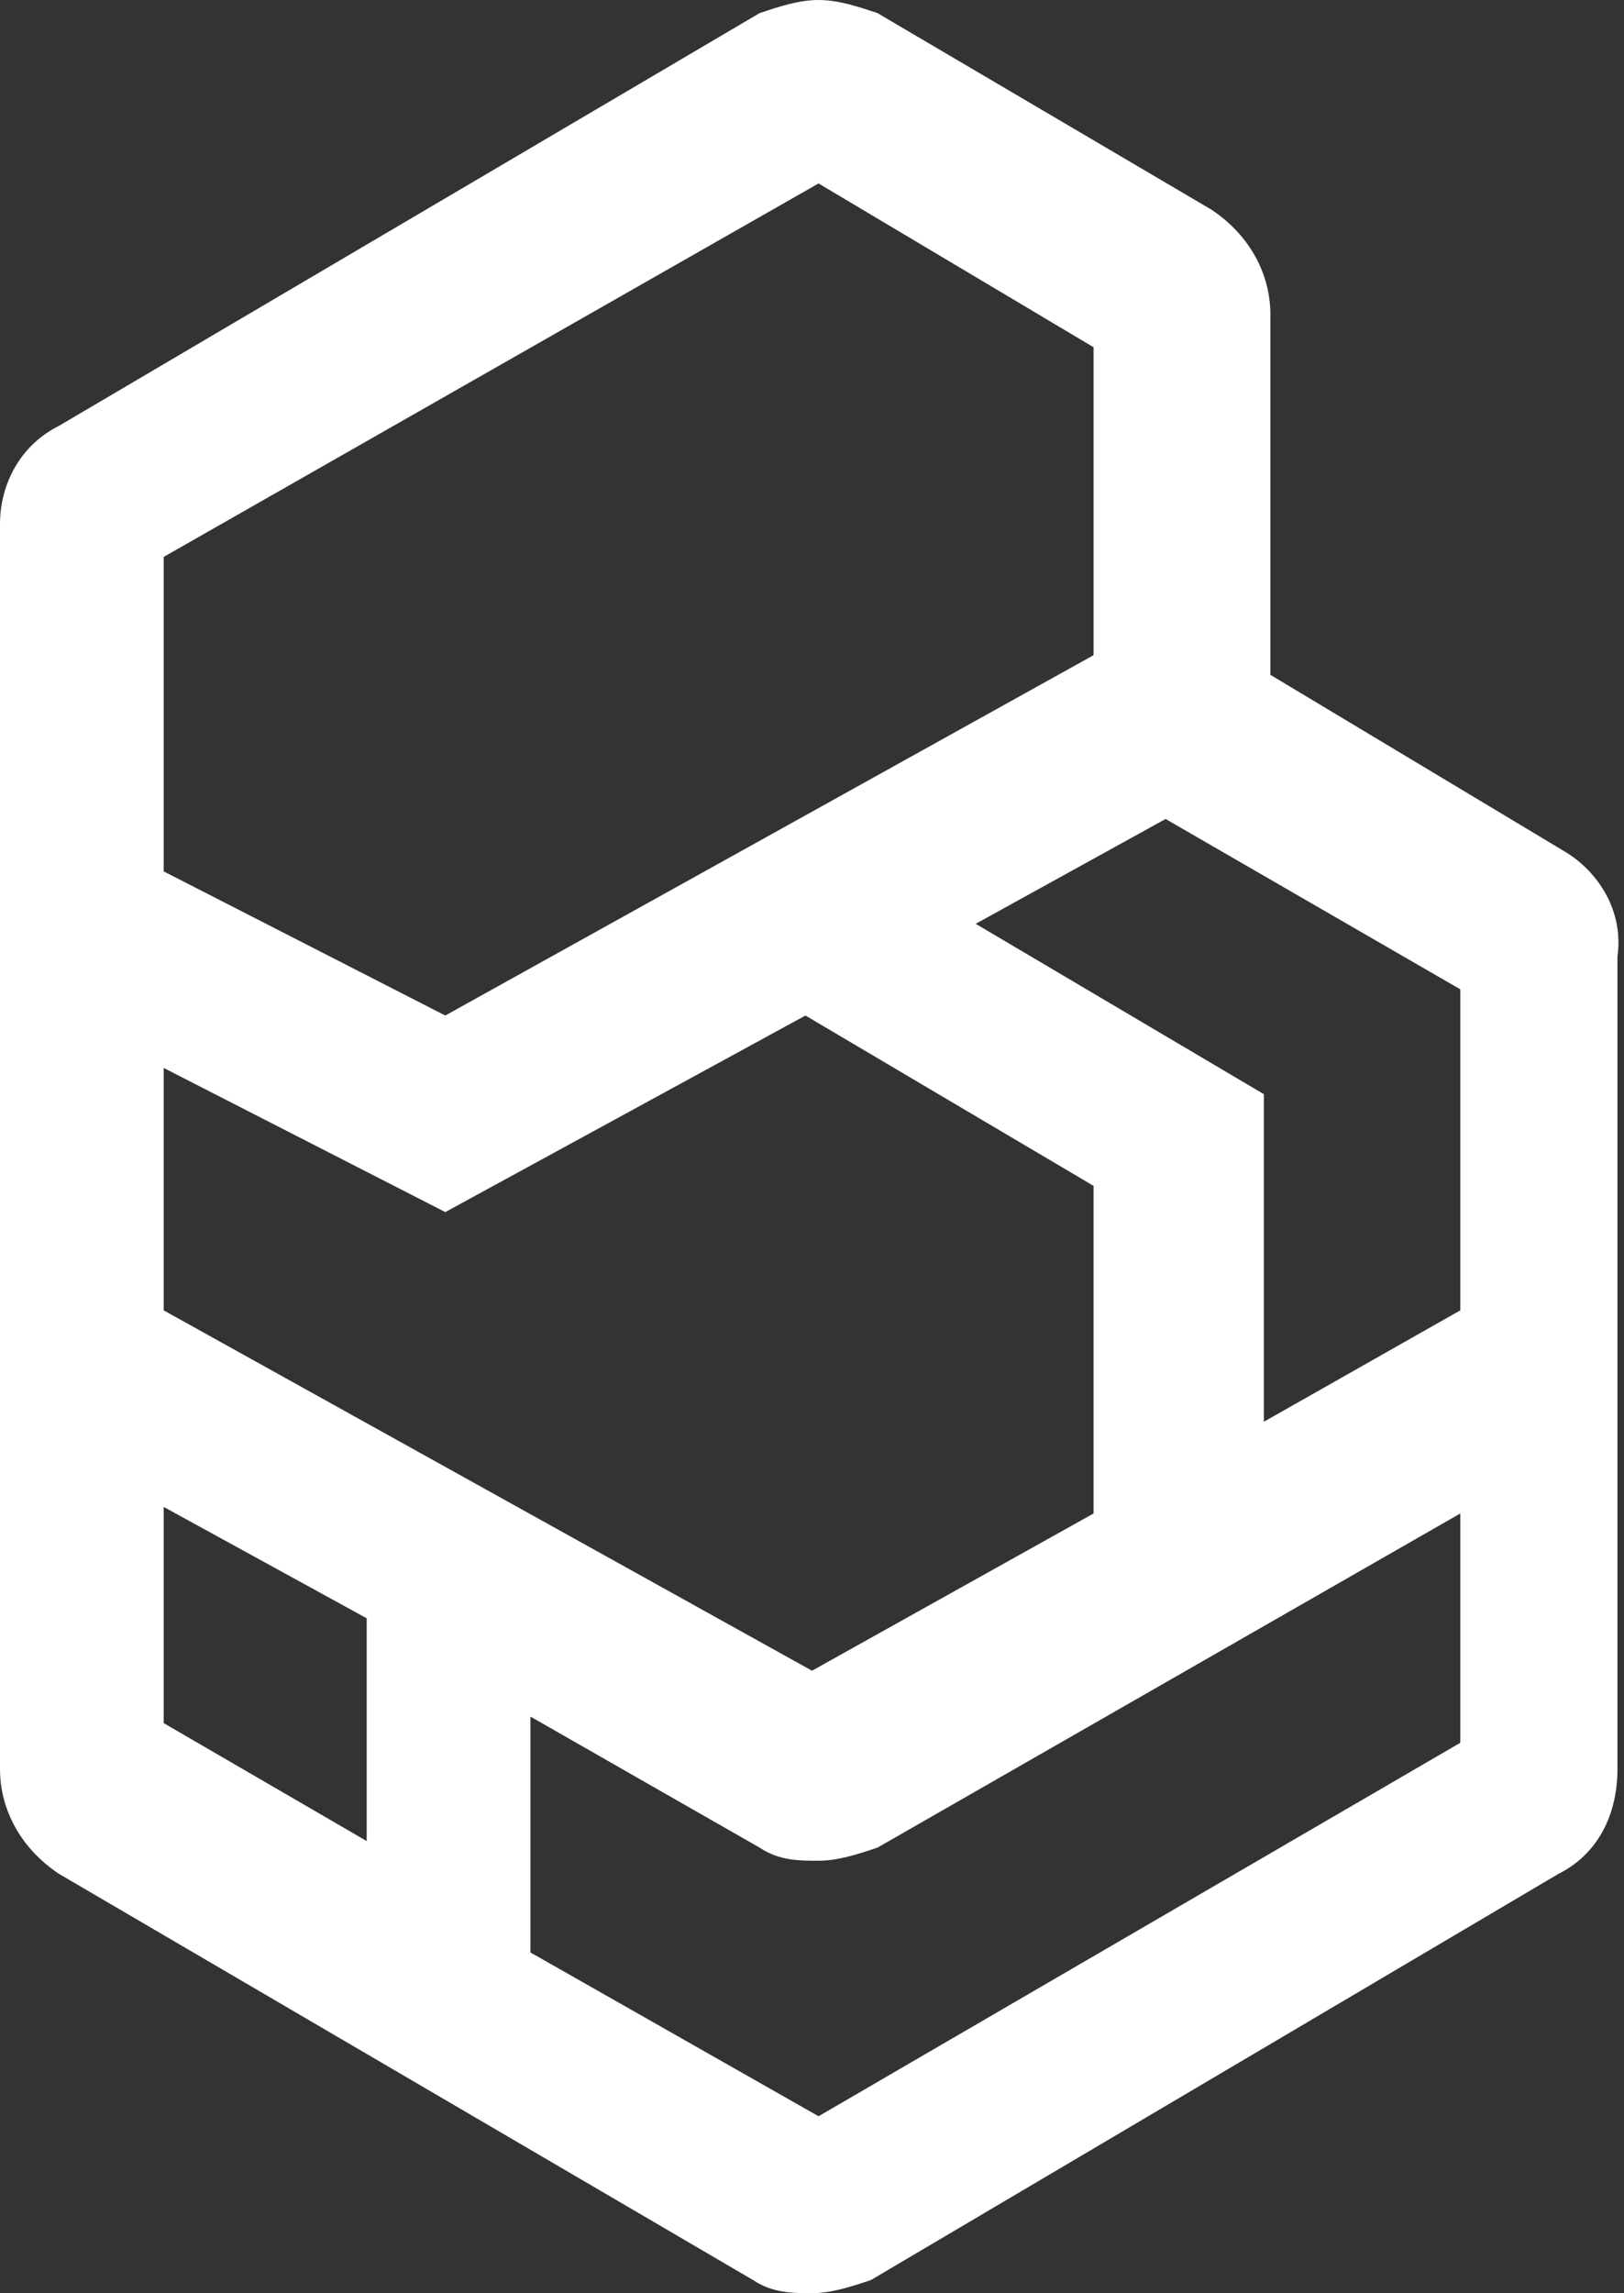 <?xml version="1.0" encoding="utf-8"?>
<!-- Generator: Adobe Illustrator 25.4.1, SVG Export Plug-In . SVG Version: 6.00 Build 0)  -->
<svg version="1.1" id="Layer_1" xmlns="http://www.w3.org/2000/svg" xmlns:xlink="http://www.w3.org/1999/xlink" x="0px" y="0px"
	 viewBox="0 0 24.8 35" style="enable-background:new 0 0 24.8 35;" xml:space="preserve">
<rect x="0" y="0" width="24.8" height="35" fill="#333333" stroke="none"/>
<style type="text/css">
	.st0{fill-rule:evenodd;clip-rule:evenodd;fill:#FFFFFF;}
</style>
<path class="st0" d="M23.9,13l-4.5-2.7l0-5.5c0-0.6-0.3-1.2-0.9-1.6l-5.1-3C13.1,0.1,12.8,0,12.5,0c-0.3,0-0.6,0.1-0.9,0.2L0.9,6.5
	C0.3,6.8,0,7.4,0,8v19c0,0.6,0.3,1.2,0.9,1.6l10.6,6.2c0.3,0.2,0.6,0.2,0.9,0.2c0.3,0,0.6-0.1,0.9-0.2l10.5-6.2
	c0.6-0.3,0.9-0.9,0.9-1.6V14.6C24.8,13.9,24.4,13.3,23.9,13z M5.6,24.7v3.4l-3.1-1.8V23L5.6,24.7z M14.9,14.1l2.9-1.6l4.5,2.6V20
	l-3,1.7v-5L14.9,14.1z M12.3,15.5l4.4,2.6v5l-4.3,2.4L2.5,20v-3.7l4.3,2.2L12.3,15.5z M16.7,10l-9.9,5.5l-4.3-2.2V8.5l10-5.7
	l4.2,2.5L16.7,10z M8.1,26.2l3.5,2c0.3,0.2,0.6,0.2,0.9,0.2c0.3,0,0.6-0.1,0.9-0.2l8.9-5.1v3.5l-9.8,5.7l-4.4-2.5V26.2z"/>
</svg>
